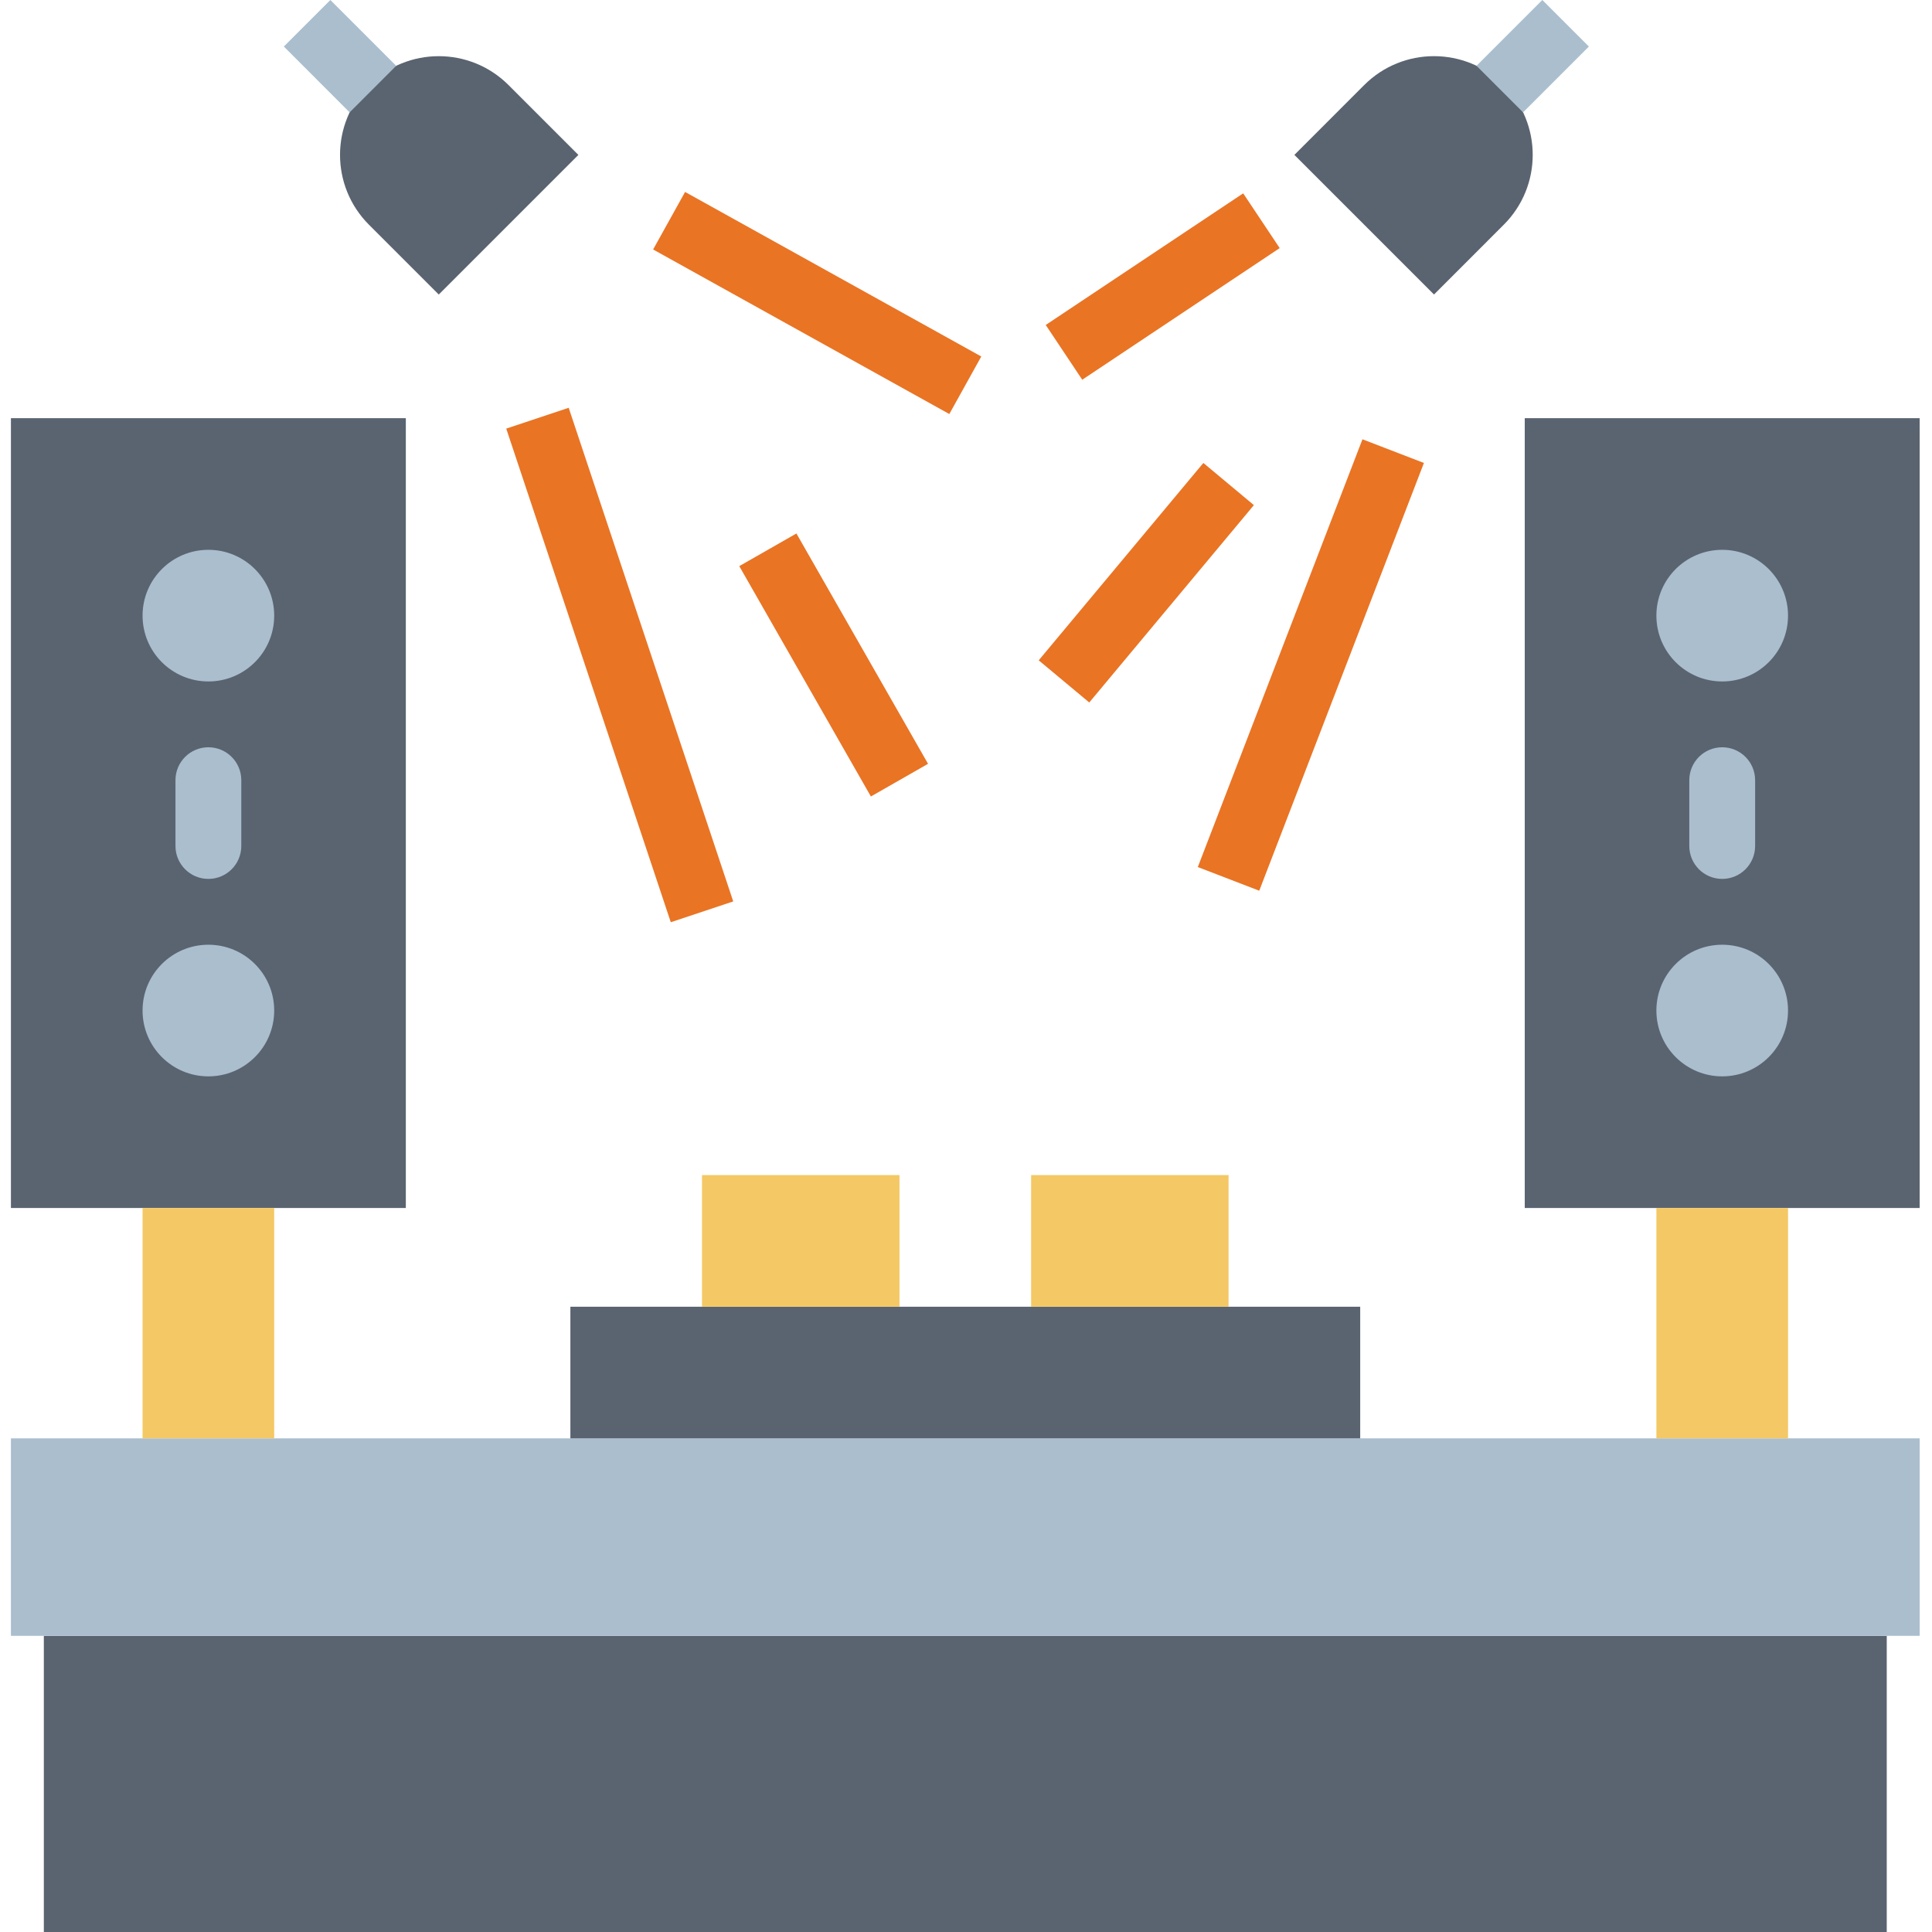 <svg height="469pt" viewBox="-2 0 469 469.655" width="469pt" xmlns="http://www.w3.org/2000/svg"><path d="m368.328 101.656h96v192h-96zm0 0" fill="#5a6470"/><path d="m8.328 397.656h448v72h-448zm0 0" fill="#5a6470"/><path d="m.328 349.656h464v48h-464zm0 0" fill="#aabece"/><path d="m.328 101.656h96v192h-96zm0 0" fill="#5a6470"/><path d="m64.328 149.656c0 8.836-7.164 16-16 16s-16-7.164-16-16 7.164-16 16-16 16 7.164 16 16zm0 0" fill="#aabece"/><path d="m432.328 149.656c0 8.836-7.164 16-16 16s-16-7.164-16-16 7.164-16 16-16 16 7.164 16 16zm0 0" fill="#aabece"/><path d="m64.328 245.656c0 8.836-7.164 16-16 16s-16-7.164-16-16 7.164-16 16-16 16 7.164 16 16zm0 0" fill="#aabece"/><path d="m48.328 213.656c-4.418 0-8-3.582-8-8v-16c0-4.418 3.582-8 8-8s8 3.582 8 8v16c0 4.418-3.582 8-8 8zm0 0" fill="#aabece"/><path d="m32.328 293.656h32v56h-32zm0 0" fill="#f4c864"/><path d="m432.328 245.656c0 8.836-7.164 16-16 16s-16-7.164-16-16 7.164-16 16-16 16 7.164 16 16zm0 0" fill="#aabece"/><path d="m416.328 213.656c-4.418 0-8-3.582-8-8v-16c0-4.418 3.582-8 8-8s8 3.582 8 8v16c0 4.418-3.582 8-8 8zm0 0" fill="#aabece"/><path d="m400.328 293.656h32v56h-32zm0 0" fill="#f4c864"/><path d="m136.328 317.656h192v32h-192zm0 0" fill="#5a6470"/><path d="m168.328 285.656h48v32h-48zm0 0" fill="#f4c864"/><path d="m248.328 285.656h48v32h-48zm0 0" fill="#f4c864"/><path d="m87.359 20.684c9.375-9.371 24.57-9.371 33.941 0l16.973 16.973-33.941 33.941-16.973-16.973c-9.371-9.371-9.371-24.566 0-33.941zm0 0" fill="#5a6470"/><path d="m66.672 11.312 11.312-11.312 15.996 15.996-11.312 11.316zm0 0" fill="#aabece"/><path d="m346.266 71.594-33.941-33.941 16.969-16.973c9.371-9.371 24.57-9.371 33.941 0 9.371 9.375 9.371 24.57 0 33.941zm0 0" fill="#5a6470"/><path d="m356.605 15.996 16-15.996 11.312 11.312-15.996 16zm0 0" fill="#aabece"/><g fill="#e97424"><path d="m120.734 104.188 15.18-5.062 40 120-15.18 5.059zm0 0"/><path d="m156.441 60.645 7.77-13.984 72.004 40-7.77 13.988zm0 0"/><path d="m251.883 79 48-32 8.875 13.312-48 32zm0 0"/><path d="m288.848 210.777 40.027-103.988 14.941 5.754-40.031 103.984zm0 0"/><path d="m250.176 160.52 40.023-47.98 12.285 10.25-40.02 47.98zm0 0"/><path d="m177.383 137.621 13.891-7.938 32 55.996-13.895 7.941zm0 0"/></g></svg>